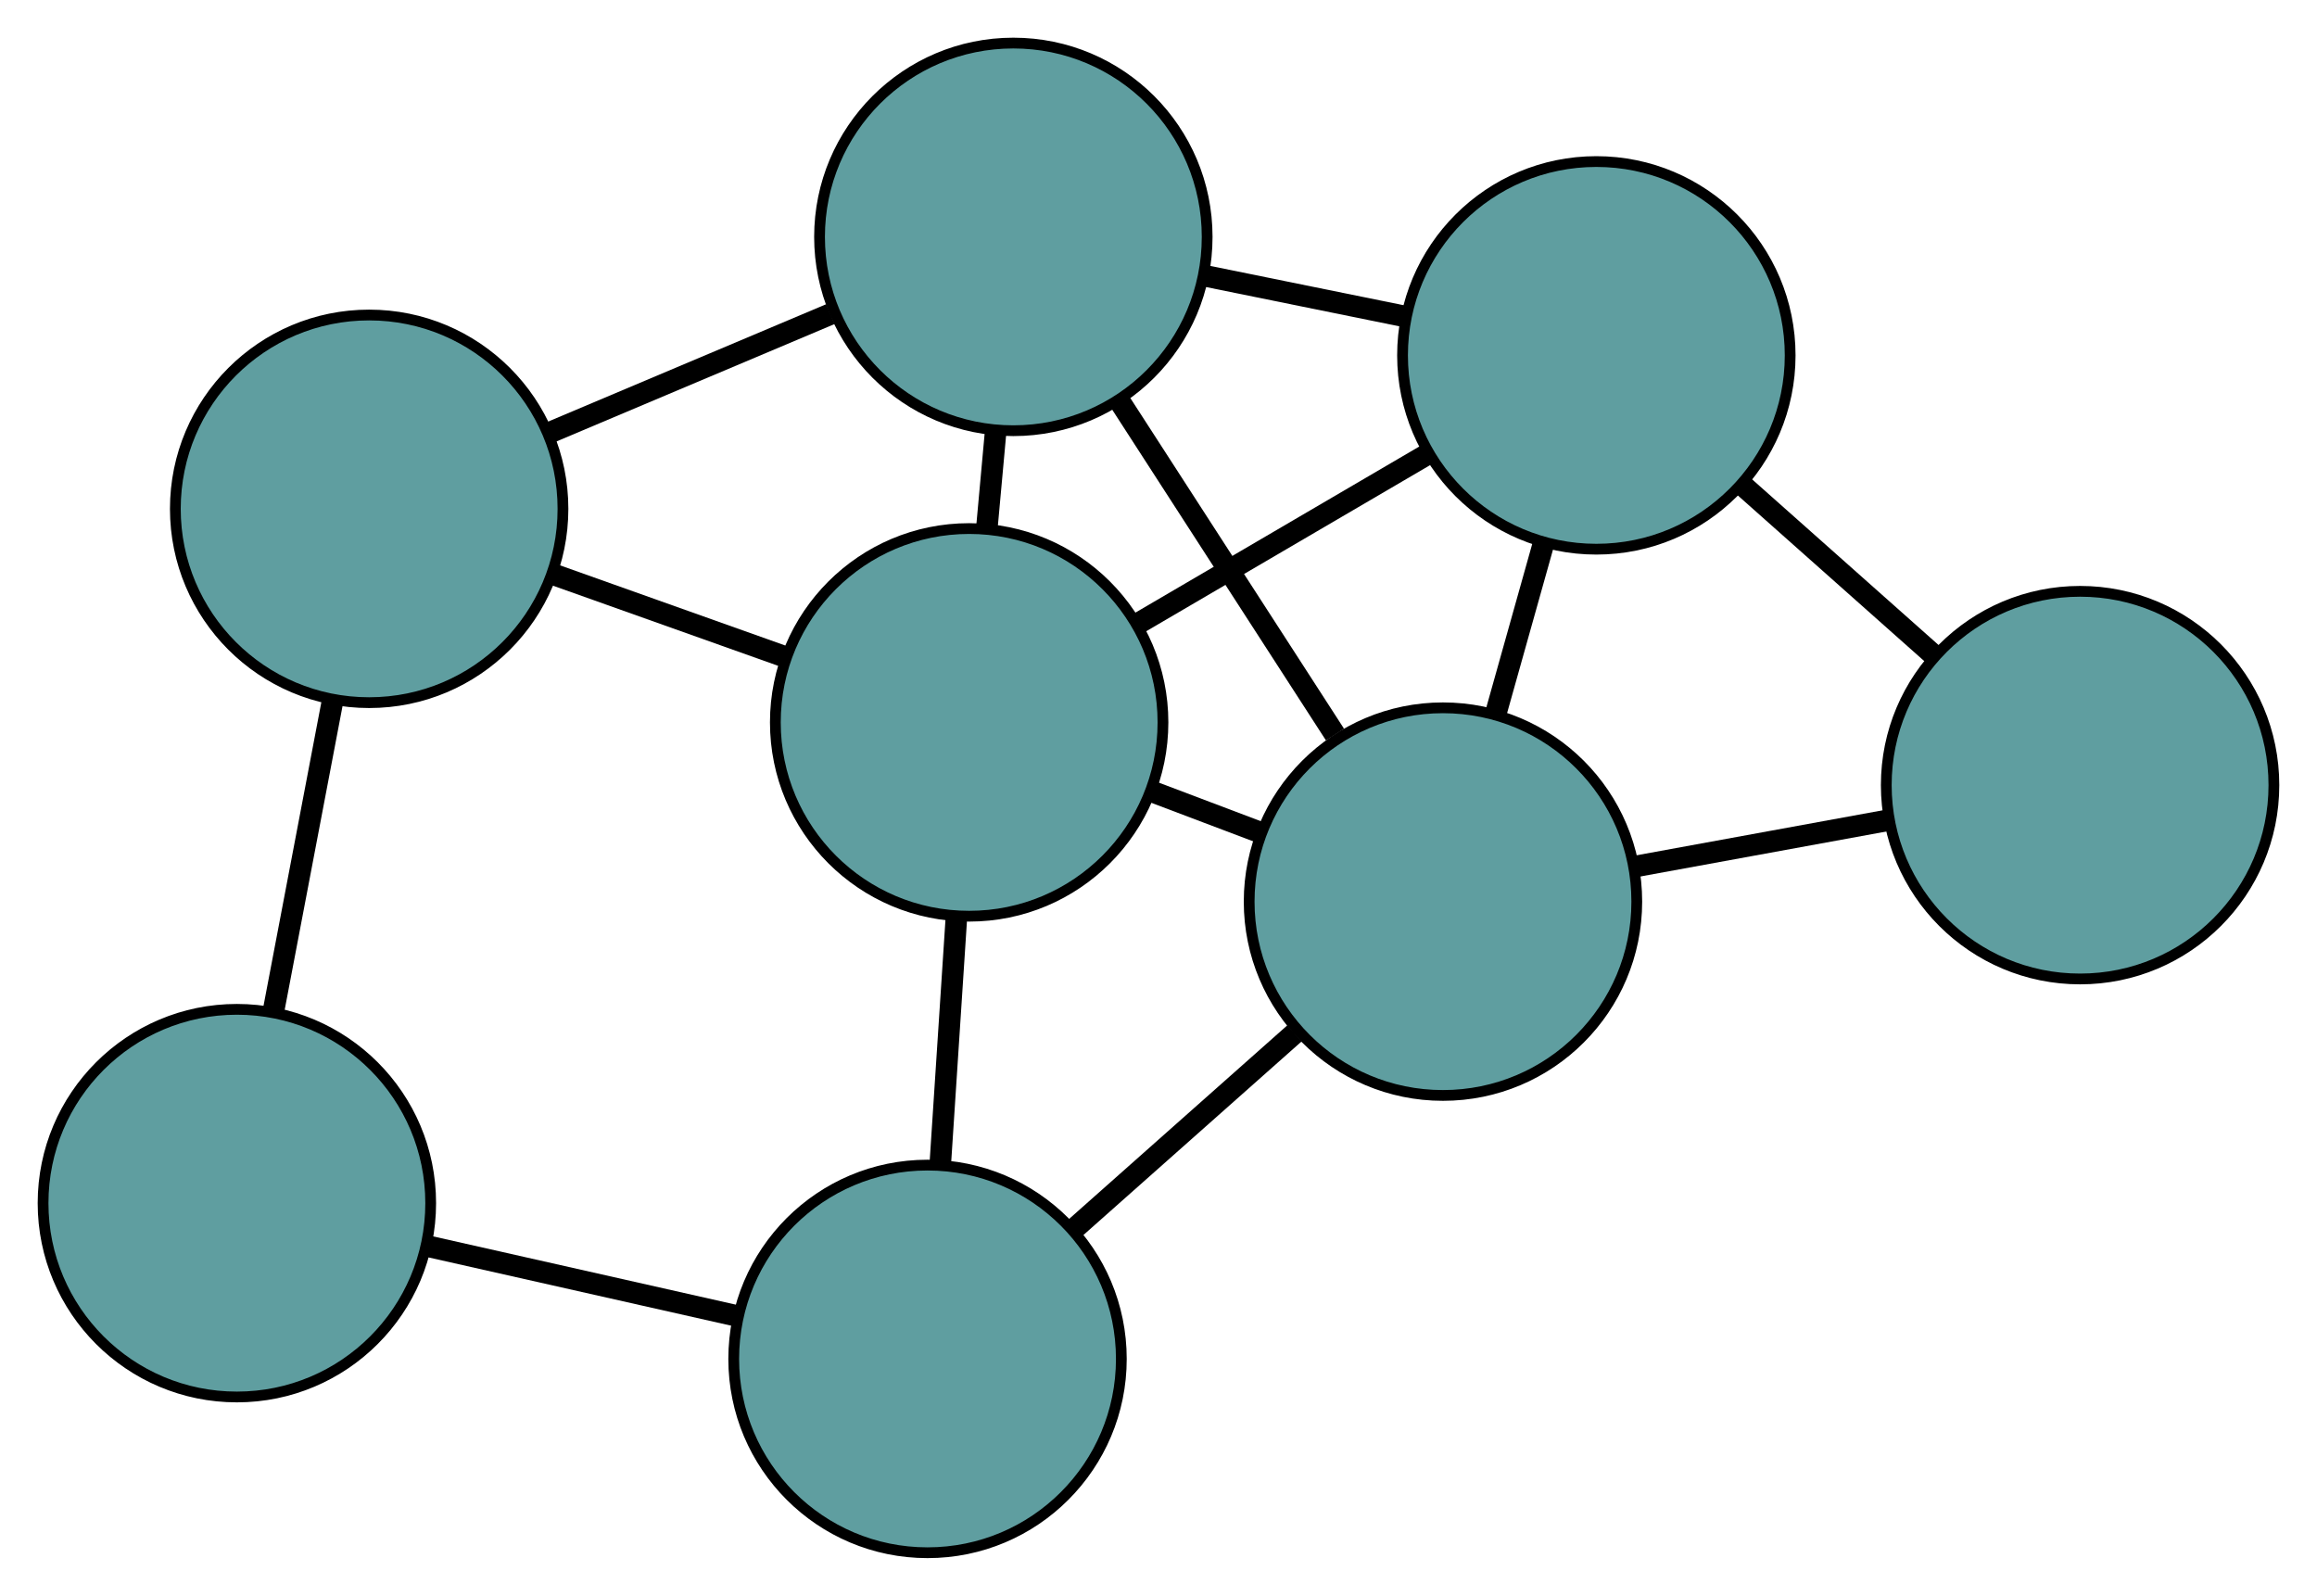 <?xml version="1.0" encoding="UTF-8" standalone="no"?>
<!DOCTYPE svg PUBLIC "-//W3C//DTD SVG 1.1//EN"
 "http://www.w3.org/Graphics/SVG/1.1/DTD/svg11.dtd">
<!-- Generated by graphviz version 2.36.0 (20140111.2315)
 -->
<!-- Title: G Pages: 1 -->
<svg width="100%" height="100%"
 viewBox="0.00 0.00 215.19 148.21" xmlns="http://www.w3.org/2000/svg" xmlns:xlink="http://www.w3.org/1999/xlink">
<g id="graph0" class="graph" transform="scale(1 1) rotate(0) translate(4 144.205)">
<title>G</title>
<!-- 0 -->
<g id="node1" class="node"><title>0</title>
<ellipse fill="cadetblue" stroke="black" cx="144.26" cy="-111.201" rx="18" ry="18"/>
</g>
<!-- 3 -->
<g id="node4" class="node"><title>3</title>
<ellipse fill="cadetblue" stroke="black" cx="189.187" cy="-71.288" rx="18" ry="18"/>
</g>
<!-- 0&#45;&#45;3 -->
<g id="edge1" class="edge"><title>0&#45;&#45;3</title>
<path fill="none" stroke="black" stroke-width="2" d="M157.984,-99.009C163.558,-94.057 169.982,-88.349 175.547,-83.405"/>
</g>
<!-- 4 -->
<g id="node5" class="node"><title>4</title>
<ellipse fill="cadetblue" stroke="black" cx="90.114" cy="-122.205" rx="18" ry="18"/>
</g>
<!-- 0&#45;&#45;4 -->
<g id="edge2" class="edge"><title>0&#45;&#45;4</title>
<path fill="none" stroke="black" stroke-width="2" d="M126.531,-114.804C120.609,-116.008 114.008,-117.349 108.069,-118.556"/>
</g>
<!-- 6 -->
<g id="node7" class="node"><title>6</title>
<ellipse fill="cadetblue" stroke="black" cx="130.015" cy="-60.47" rx="18" ry="18"/>
</g>
<!-- 0&#45;&#45;6 -->
<g id="edge3" class="edge"><title>0&#45;&#45;6</title>
<path fill="none" stroke="black" stroke-width="2" d="M139.358,-93.742C137.941,-88.698 136.395,-83.19 134.975,-78.133"/>
</g>
<!-- 7 -->
<g id="node8" class="node"><title>7</title>
<ellipse fill="cadetblue" stroke="black" cx="86.01" cy="-77.116" rx="18" ry="18"/>
</g>
<!-- 0&#45;&#45;7 -->
<g id="edge4" class="edge"><title>0&#45;&#45;7</title>
<path fill="none" stroke="black" stroke-width="2" d="M128.65,-102.067C120.293,-97.176 110.027,-91.17 101.663,-86.276"/>
</g>
<!-- 1 -->
<g id="node2" class="node"><title>1</title>
<ellipse fill="cadetblue" stroke="black" cx="30.285" cy="-96.949" rx="18" ry="18"/>
</g>
<!-- 1&#45;&#45;4 -->
<g id="edge5" class="edge"><title>1&#45;&#45;4</title>
<path fill="none" stroke="black" stroke-width="2" d="M46.95,-103.984C55.11,-107.429 64.919,-111.569 73.122,-115.032"/>
</g>
<!-- 5 -->
<g id="node6" class="node"><title>5</title>
<ellipse fill="cadetblue" stroke="black" cx="18" cy="-32.466" rx="18" ry="18"/>
</g>
<!-- 1&#45;&#45;5 -->
<g id="edge6" class="edge"><title>1&#45;&#45;5</title>
<path fill="none" stroke="black" stroke-width="2" d="M26.863,-78.987C25.159,-70.043 23.105,-59.262 21.404,-50.331"/>
</g>
<!-- 1&#45;&#45;7 -->
<g id="edge7" class="edge"><title>1&#45;&#45;7</title>
<path fill="none" stroke="black" stroke-width="2" d="M47.307,-90.891C54.093,-88.476 61.894,-85.699 68.708,-83.274"/>
</g>
<!-- 2 -->
<g id="node3" class="node"><title>2</title>
<ellipse fill="cadetblue" stroke="black" cx="82.144" cy="-18" rx="18" ry="18"/>
</g>
<!-- 2&#45;&#45;5 -->
<g id="edge8" class="edge"><title>2&#45;&#45;5</title>
<path fill="none" stroke="black" stroke-width="2" d="M64.276,-22.029C55.38,-24.036 44.655,-26.454 35.772,-28.458"/>
</g>
<!-- 2&#45;&#45;6 -->
<g id="edge9" class="edge"><title>2&#45;&#45;6</title>
<path fill="none" stroke="black" stroke-width="2" d="M95.734,-30.056C102.147,-35.746 109.786,-42.524 116.225,-48.236"/>
</g>
<!-- 2&#45;&#45;7 -->
<g id="edge10" class="edge"><title>2&#45;&#45;7</title>
<path fill="none" stroke="black" stroke-width="2" d="M83.325,-36.058C83.796,-43.257 84.337,-51.533 84.81,-58.761"/>
</g>
<!-- 3&#45;&#45;6 -->
<g id="edge11" class="edge"><title>3&#45;&#45;6</title>
<path fill="none" stroke="black" stroke-width="2" d="M171.433,-68.042C163.944,-66.673 155.244,-65.082 147.756,-63.713"/>
</g>
<!-- 4&#45;&#45;6 -->
<g id="edge12" class="edge"><title>4&#45;&#45;6</title>
<path fill="none" stroke="black" stroke-width="2" d="M99.977,-106.945C106.07,-97.518 113.865,-85.457 119.988,-75.983"/>
</g>
<!-- 4&#45;&#45;7 -->
<g id="edge13" class="edge"><title>4&#45;&#45;7</title>
<path fill="none" stroke="black" stroke-width="2" d="M88.469,-104.126C88.201,-101.186 87.924,-98.14 87.656,-95.2"/>
</g>
<!-- 6&#45;&#45;7 -->
<g id="edge14" class="edge"><title>6&#45;&#45;7</title>
<path fill="none" stroke="black" stroke-width="2" d="M113.127,-66.858C109.831,-68.105 106.373,-69.413 103.071,-70.662"/>
</g>
</g>
</svg>

